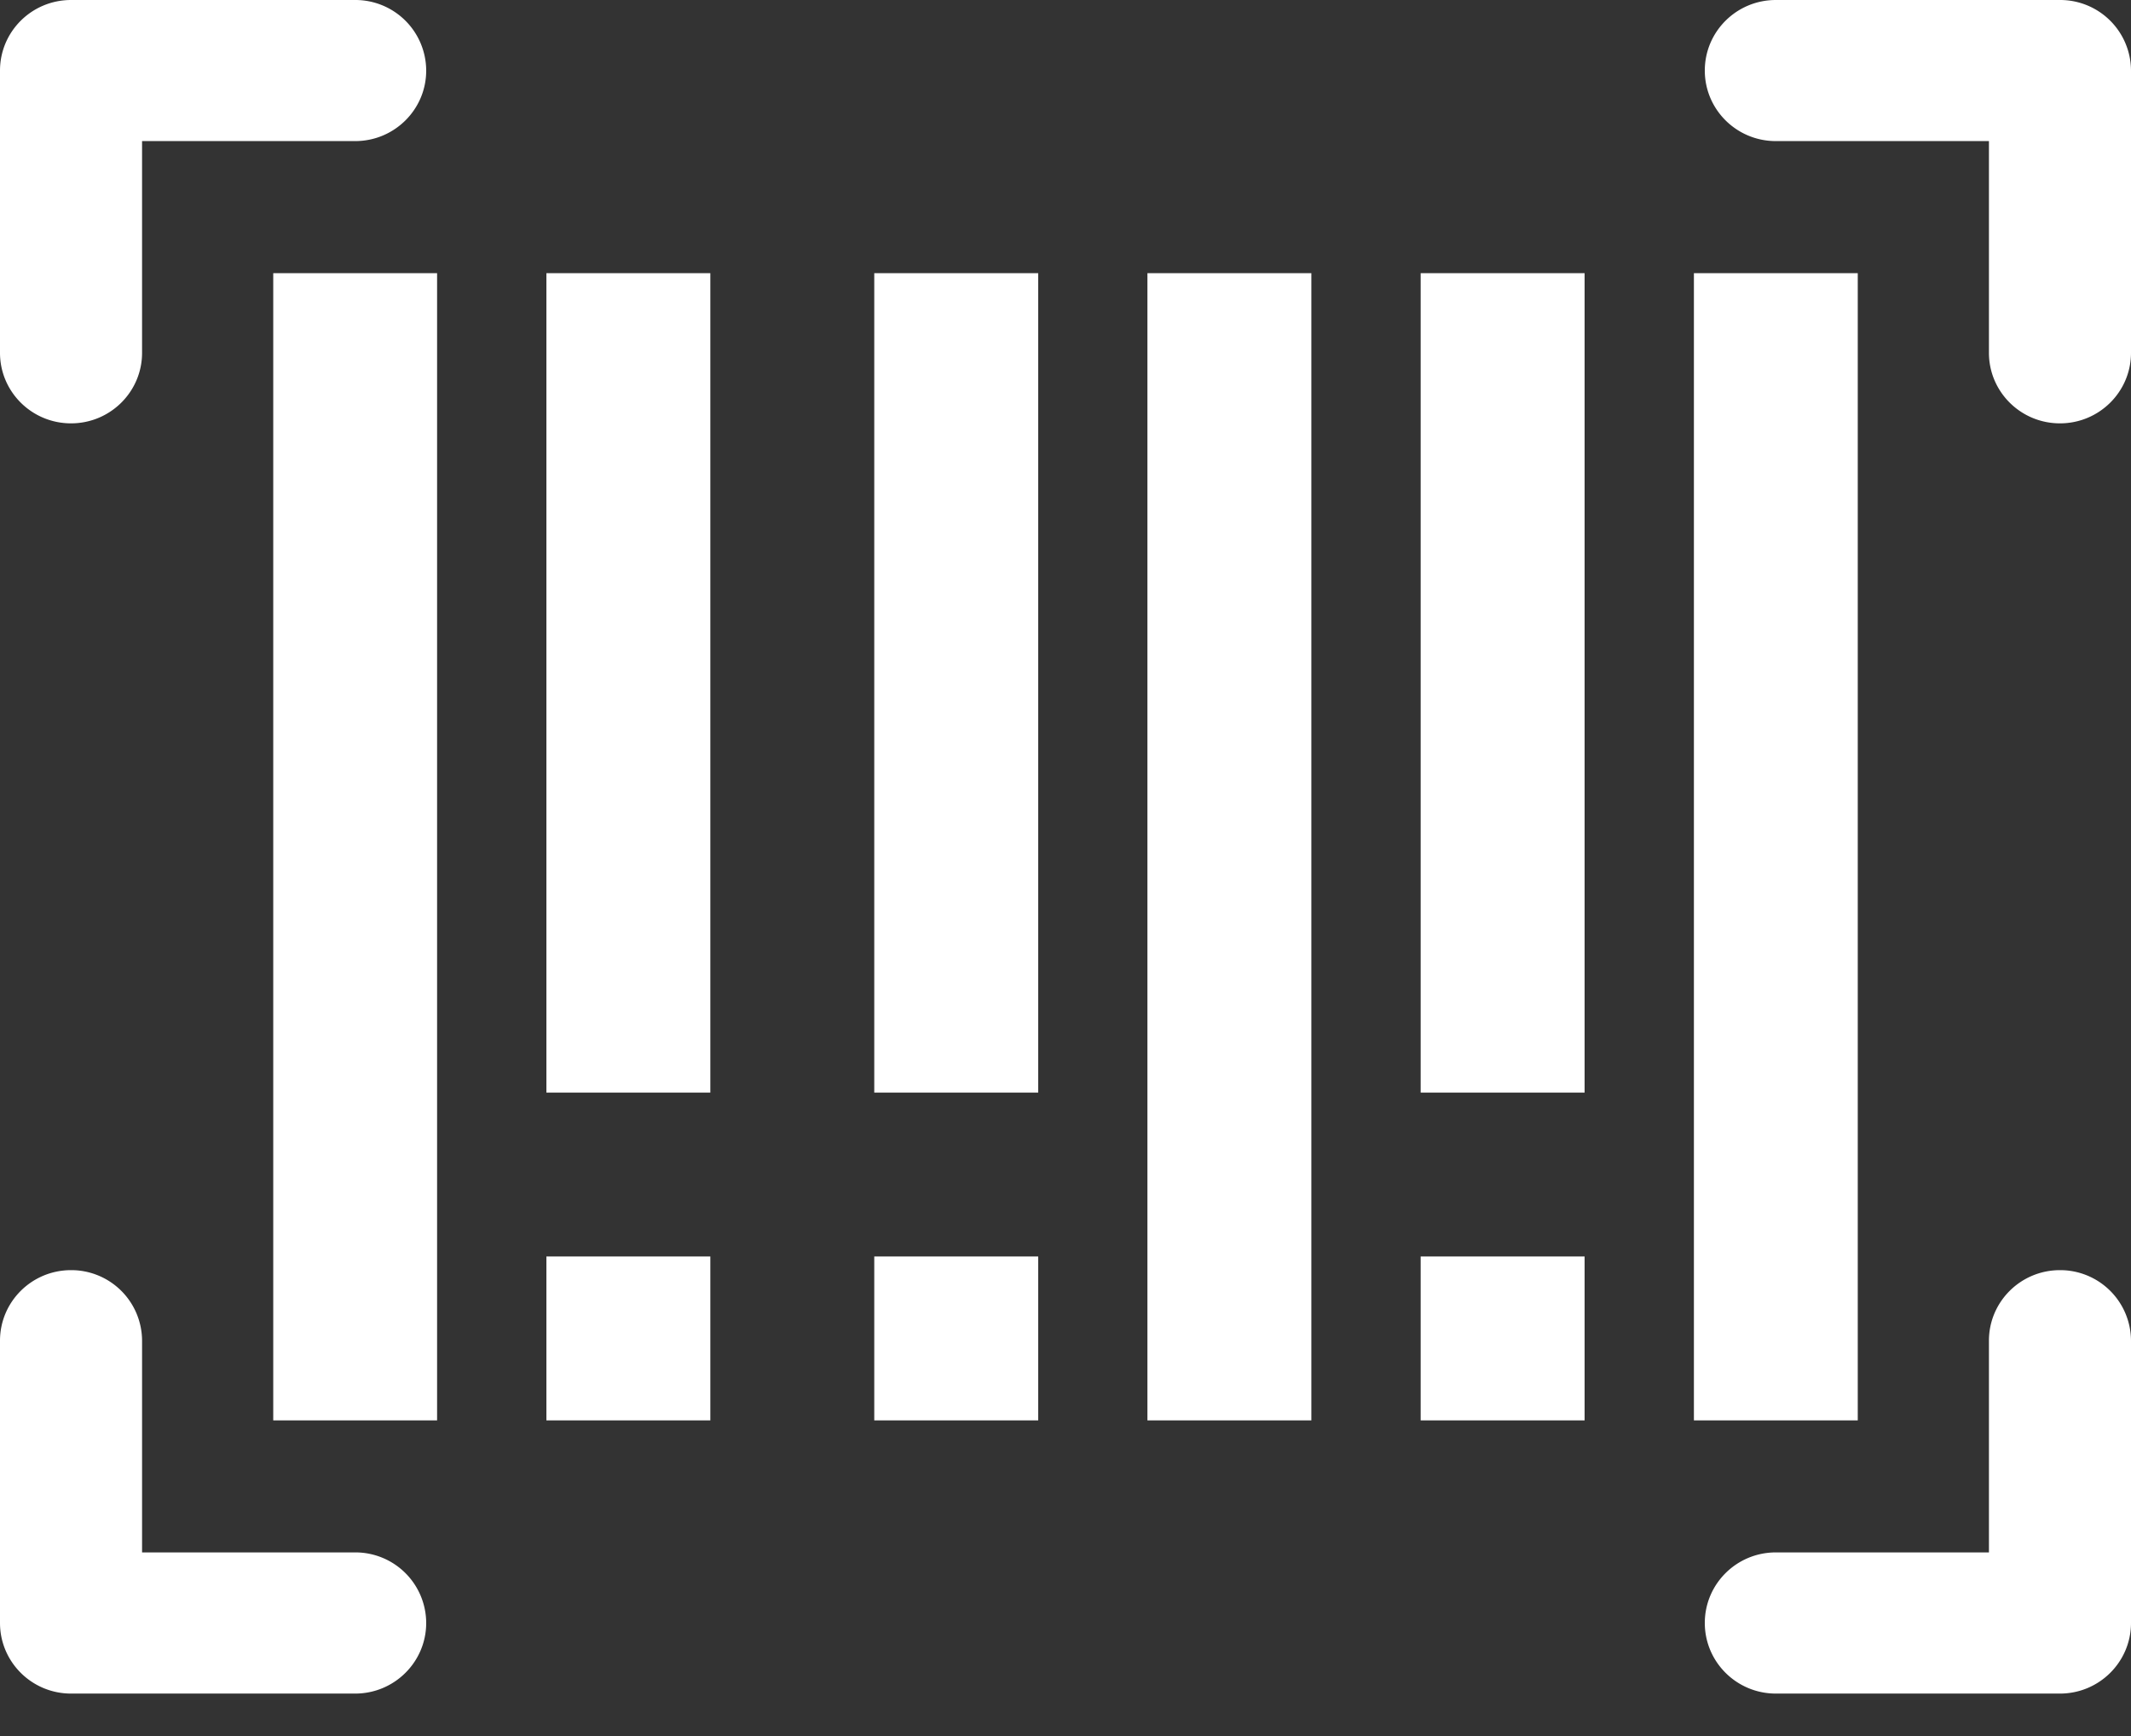 <svg xmlns="http://www.w3.org/2000/svg" width="27" height="22" viewBox="0 0 27 22">
    <rect x="0" y="0" width="27" height="22" fill="#333333" stroke="none"/>
    <g fill="none" fill-rule="evenodd">
        <path fill="#FFF" d="M4.5 0H.9C.403 0 0 .4 0 .894v3.577c0 .494.403.894.9.894s.9-.4.9-.894V1.788h2.7c.497 0 .9-.4.9-.894A.897.897 0 0 0 4.5 0M26.1 16.096c-.497 0-.9.4-.9.894v2.683h-2.7c-.497 0-.9.4-.9.894s.403.895.9.895h3.6c.497 0 .9-.401.9-.895V16.99a.897.897 0 0 0-.9-.894M26.1 0h-3.6c-.497 0-.9.4-.9.894s.403.894.9.894h2.7v2.683c0 .494.403.894.9.894s.9-.4.9-.894V.894A.897.897 0 0 0 26.1 0M4.5 19.673H1.8V16.99a.897.897 0 0 0-.9-.894c-.497 0-.9.4-.9.894v3.577c0 .494.403.895.9.895h3.6c.497 0 .9-.401.9-.895a.897.897 0 0 0-.9-.894M3.462 18h2.076V3.462H3.462zM6.923 13.846H9V3.462H6.923zM11.077 13.846h2.077V3.462h-2.077zM14.538 18h2.077V3.462h-2.077zM18 13.846h2.077V3.462H18zM21.462 18h2.076V3.462h-2.076zM6.923 18H9v-2.077H6.923zM11.077 18h2.077v-2.077h-2.077zM18 18h2.077v-2.077H18z"/>
    </g>
</svg>
